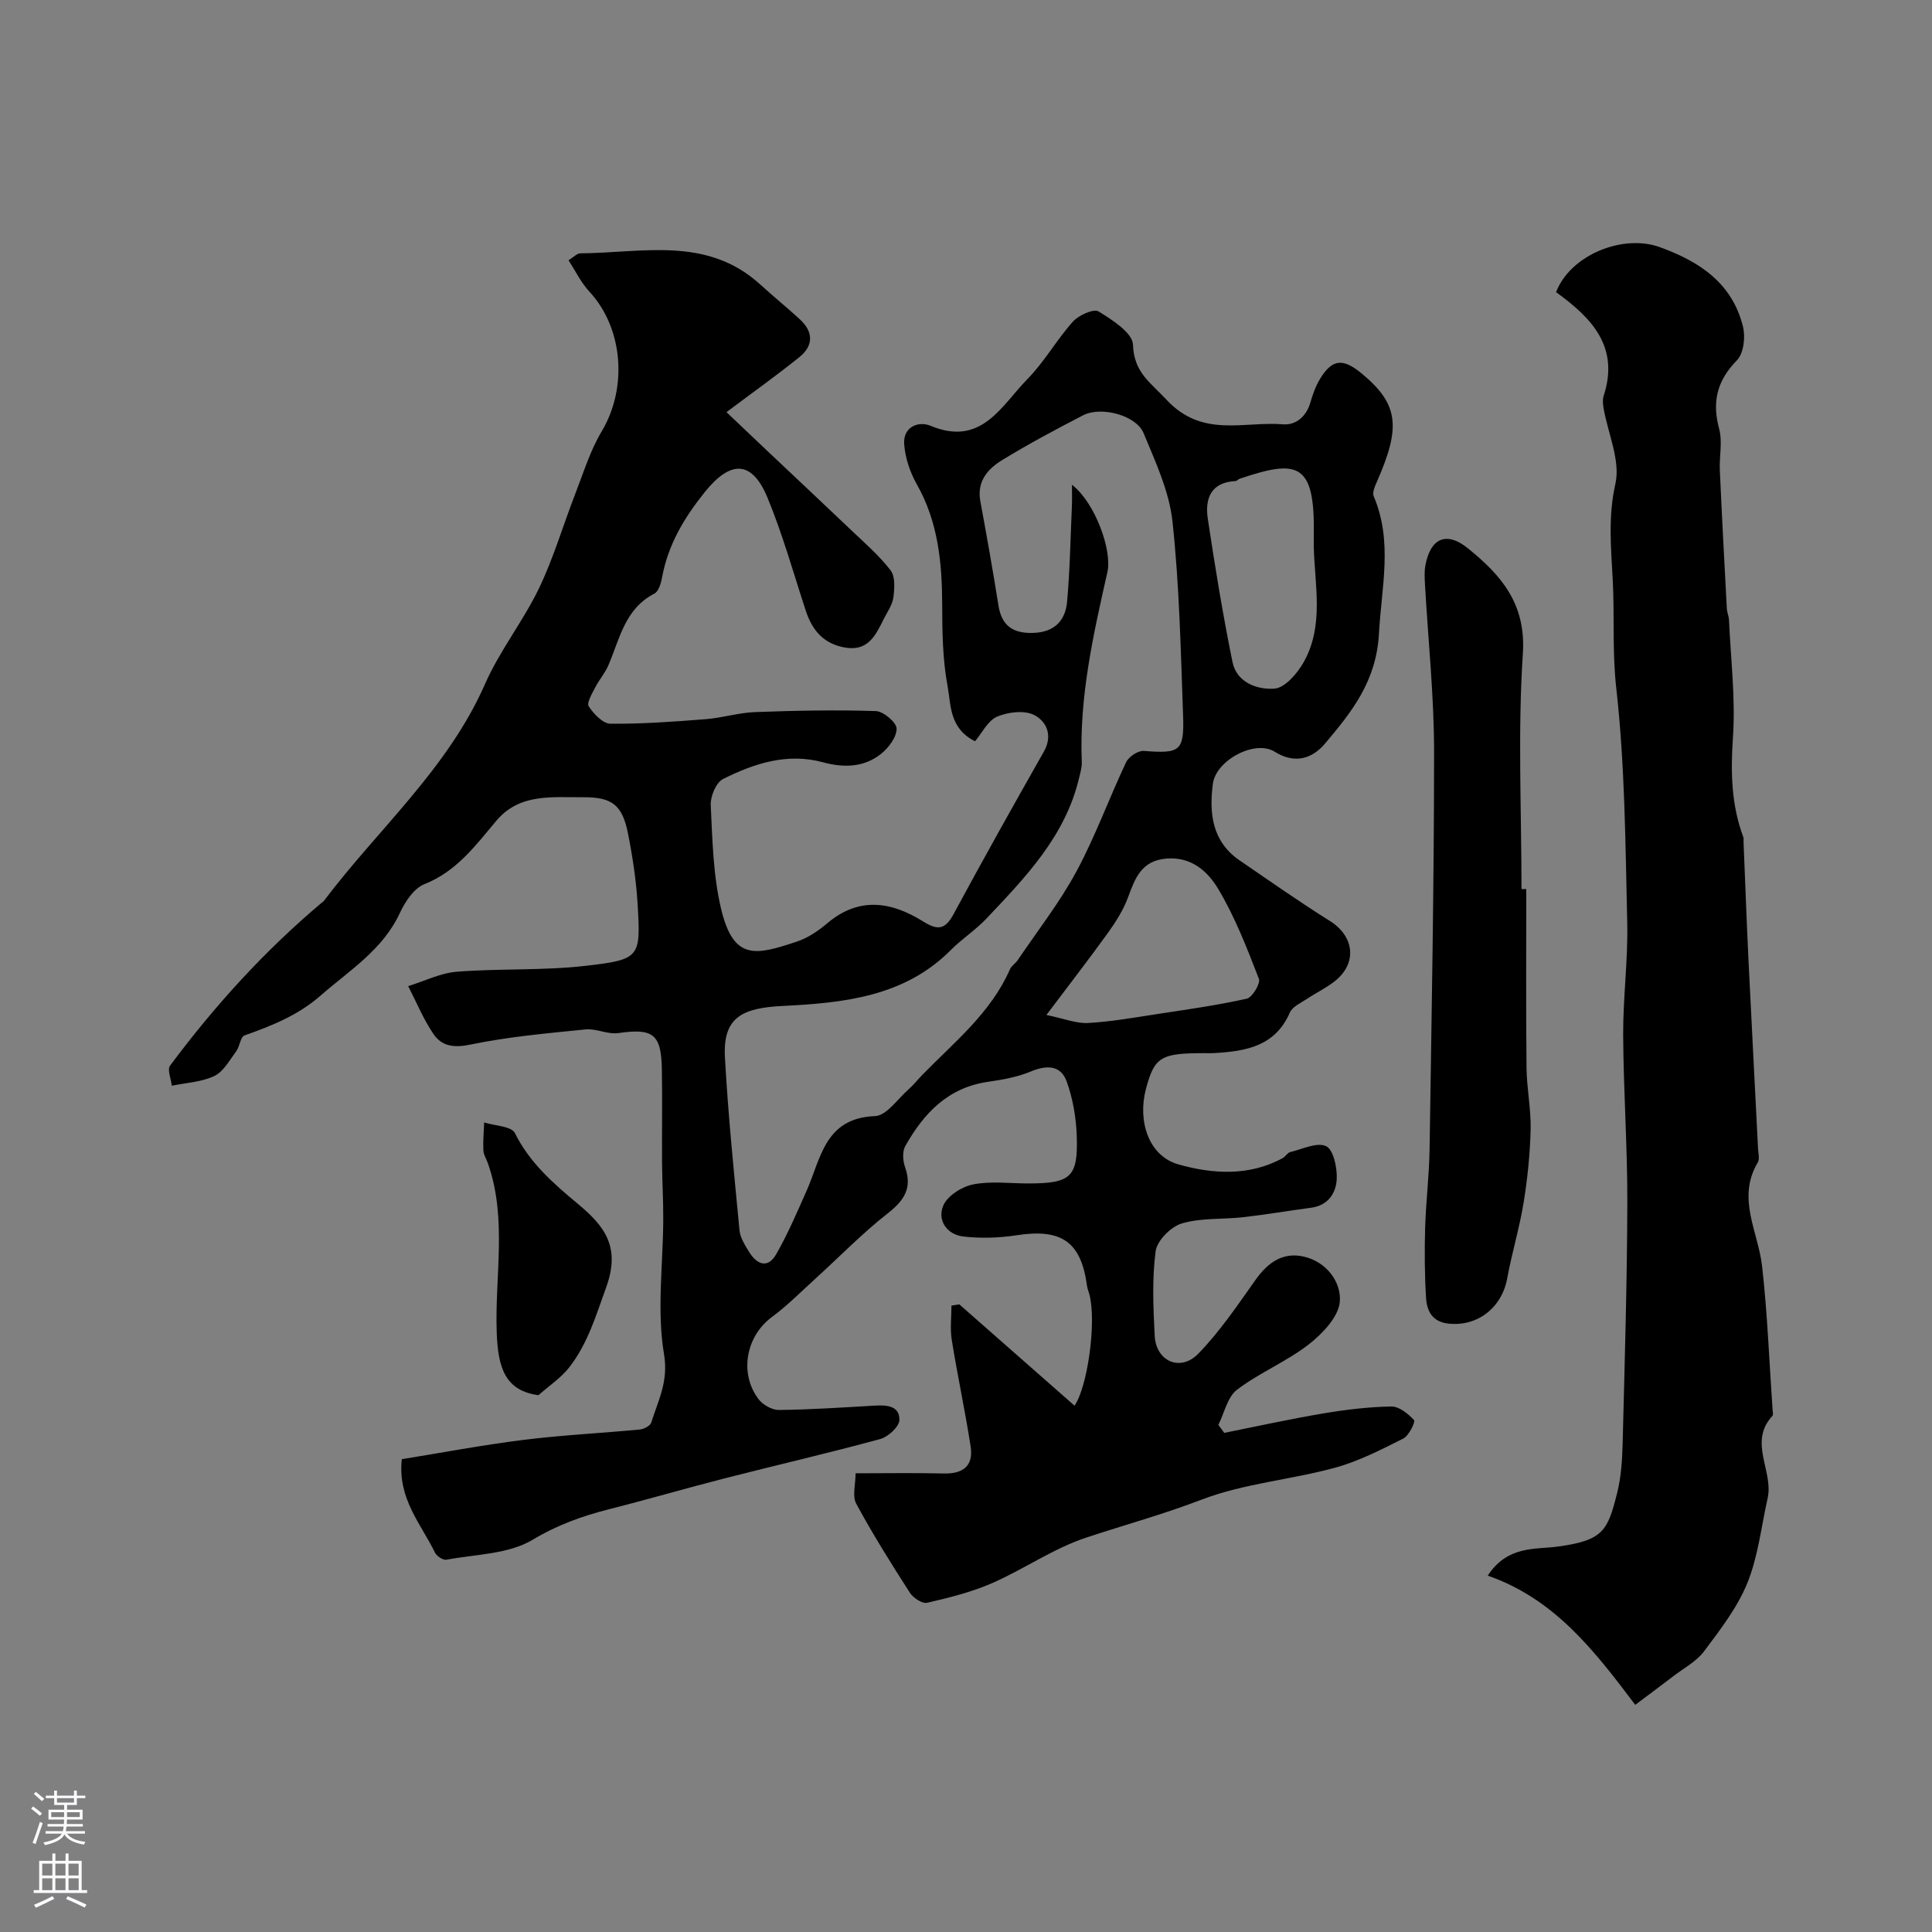 <svg enable-background="new 0 0 400 400" viewBox="0 0 400 400" xmlns="http://www.w3.org/2000/svg"><rect x="0" y="0" width="400" height="400" fill="#808080" stroke="none"/><g fill="#010000"><path d="m117.71 53.88c1.1-.67 1.77-1.43 2.44-1.43 12.79-.08 26.19-3.63 37.24 6.44 2.68 2.44 5.49 4.73 8.17 7.18 2.85 2.6 2.93 5.47-.07 7.88-4.68 3.77-9.59 7.26-15.08 11.38 2.93 2.78 5.71 5.43 8.5 8.07 5.77 5.45 11.57 10.87 17.31 16.35 2.82 2.69 5.82 5.27 8.17 8.34.99 1.29.81 3.76.57 5.62-.21 1.55-1.26 2.99-1.99 4.45-1.69 3.39-3.27 6.82-8.19 5.88-4.39-.84-6.65-3.63-7.96-7.62-2.57-7.84-4.79-15.83-7.94-23.43-3.24-7.79-7.69-7.68-12.96-1.11-4.28 5.33-7.59 10.87-8.84 17.63-.22 1.22-.71 2.93-1.6 3.39-6.12 3.15-7.17 9.38-9.53 14.86-.7 1.62-1.92 3-2.73 4.59-.64 1.26-1.8 3.18-1.33 3.89 1.03 1.57 2.93 3.58 4.5 3.6 6.59.06 13.2-.43 19.79-.95 3.41-.27 6.76-1.34 10.16-1.46 8.33-.31 16.67-.48 24.99-.21 1.57.05 4.29 2.35 4.3 3.63.02 1.77-1.67 4.01-3.26 5.26-3.51 2.78-7.69 2.88-11.95 1.72-7.41-2.02-14.25.22-20.71 3.45-1.44.72-2.65 3.59-2.56 5.4.35 7.2.49 14.56 2.15 21.51 2.6 10.89 7.29 9.54 15.76 6.73 2.26-.75 4.4-2.24 6.26-3.8 6.58-5.54 13.26-4.44 19.83-.33 2.91 1.82 4.5 1.75 6.23-1.45 6.11-11.31 12.39-22.54 18.74-33.72 1.93-3.4.51-6.31-2.02-7.59-2.04-1.03-5.41-.62-7.67.35-1.91.82-3.09 3.35-4.56 5.09-5.38-2.69-4.96-7.55-5.68-11.39-1.02-5.47-1.11-11.17-1.12-16.77-.02-8.77-.82-17.23-5.28-25.09-1.4-2.47-2.38-5.45-2.59-8.27-.26-3.56 2.94-4.85 5.48-3.79 10.55 4.4 14.64-4.19 20.06-9.7 3.52-3.58 6.04-8.14 9.41-11.89 1.19-1.32 4.28-2.71 5.29-2.09 2.85 1.74 7.05 4.44 7.13 6.88.2 5.75 3.54 7.75 6.95 11.41 7.42 7.97 16 4.41 24.15 5.08 2.54.21 4.76-1.55 5.6-4.43.5-1.71 1.1-3.45 2.02-4.96 2.59-4.29 4.87-4.26 8.71-1.07 7.68 6.38 7.97 11.15 3.13 22.22-.43.98-1.06 2.32-.72 3.13 4 9.41 1.61 18.77 1.09 28.41-.54 9.91-5.62 16.22-11.15 22.78-2.54 3.01-6.12 4.41-10.45 1.7-4.07-2.55-12.16 1.77-12.79 6.65-.8 6.11-.15 11.98 5.57 15.88 6.19 4.23 12.33 8.55 18.68 12.53 5.04 3.16 5.7 8.73.99 12.46-1.78 1.41-3.88 2.4-5.78 3.67-1.26.84-2.99 1.59-3.52 2.82-3.05 7.02-9.15 8.01-15.66 8.39-.66.04-1.33.01-2 .01-9.09 0-10.37.78-12.14 7.43-1.75 6.6.53 13.86 6.74 15.61 6.97 1.97 14.63 2.52 21.6-1.32.57-.31.96-1.1 1.53-1.23 2.51-.61 5.55-2.11 7.43-1.23 1.51.7 2.3 4.4 2.21 6.72-.12 2.97-1.76 5.56-5.32 6.03-4.69.62-9.36 1.43-14.05 1.96-4.25.48-8.7.1-12.71 1.29-2.26.67-5.13 3.56-5.42 5.76-.76 5.75-.49 11.68-.19 17.52.27 5.26 5.3 7.51 9.02 3.69 4.48-4.6 8.13-10.04 11.87-15.31 2.54-3.58 5.66-5.79 10-4.79 4.7 1.09 7.73 5.25 7.44 9.28-.23 3.16-3.6 6.69-6.46 8.91-4.6 3.57-10.19 5.84-14.83 9.37-1.98 1.51-2.62 4.8-3.86 7.28.41.55.81 1.1 1.22 1.65 6.8-1.36 13.57-2.86 20.41-4.01 4.68-.79 9.43-1.37 14.17-1.45 1.61-.03 3.5 1.5 4.71 2.82.32.36-1.06 3.23-2.23 3.82-4.6 2.31-9.28 4.72-14.21 6.06-9.1 2.48-18.78 3.23-27.5 6.57-7.9 3.03-15.96 5.24-23.92 7.87-6.8 2.25-12.89 6.54-19.51 9.44-4.27 1.86-8.89 3.01-13.45 4.06-1 .23-2.88-1.01-3.56-2.08-3.88-6.04-7.7-12.13-11.11-18.44-.85-1.57-.13-3.99-.13-6.29 6.28 0 12.27-.11 18.25.04 4.01.1 6.19-1.58 5.57-5.59-1.14-7.39-2.73-14.7-3.91-22.08-.37-2.31-.06-4.72-.06-7.09.54-.09 1.08-.17 1.62-.26 7.97 7.01 15.93 14.01 23.86 20.98 2.64-3.78 4.58-17.06 3.1-22.96-.16-.63-.44-1.23-.52-1.87-1.23-9.13-5.28-11.89-14.6-10.45-3.59.55-7.36.67-10.97.26-3.45-.39-5.47-3.37-4.19-6.4.86-2.03 3.85-3.93 6.18-4.39 3.69-.73 7.63-.19 11.46-.2 8.78-.01 10.29-1.3 10-9.83-.13-3.79-.8-7.72-2.08-11.27-1.23-3.4-4.12-3.46-7.43-2.08-2.79 1.17-5.91 1.71-8.93 2.15-8.26 1.2-13.27 6.54-17.07 13.31-.63 1.12-.5 3.02-.04 4.33 1.53 4.32-.14 6.88-3.57 9.57-5.32 4.17-10.07 9.07-15.09 13.63-2.93 2.66-5.73 5.5-8.9 7.84-5.32 3.92-6.85 11.56-2.79 16.99.88 1.18 2.8 2.27 4.22 2.26 6.6-.07 13.2-.52 19.8-.9 2.47-.14 5.22-.02 5.16 2.98-.03 1.38-2.32 3.48-3.94 3.93-10.65 2.9-21.42 5.38-32.12 8.12-8.03 2.05-15.99 4.38-24.02 6.41-5.59 1.42-10.73 3.26-15.87 6.34-4.99 2.99-11.79 2.99-17.83 4.12-.7.13-2.02-.73-2.37-1.46-2.88-5.94-7.77-11.17-6.87-19.35 8.29-1.34 16.72-2.94 25.22-4 7.99-1 16.06-1.38 24.08-2.15.85-.08 2.14-.77 2.35-1.44 1.41-4.56 3.59-8.45 2.64-14.13-1.52-9.06-.2-18.59-.16-27.92.02-3.88-.22-7.76-.25-11.64-.05-6.5.08-13-.04-19.5-.13-7.28-1.85-8.47-9.04-7.44-2.17.31-4.55-.98-6.76-.76-7.96.8-15.97 1.51-23.78 3.13-3.46.72-5.97.39-7.72-2.2-2.08-3.07-3.51-6.58-5.22-9.89 3.37-1.04 6.68-2.72 10.11-2.99 8.9-.69 17.91-.2 26.76-1.23 11.19-1.3 11.28-1.76 10.63-12.78-.29-4.87-1.03-9.75-1.98-14.55-1.19-6.03-3.33-7.6-9.37-7.56-6.38.04-13.1-.83-17.87 4.84-4.33 5.14-8.24 10.51-14.93 13.16-2.15.85-3.97 3.6-5.04 5.9-3.55 7.69-10.43 11.9-16.44 17.16-4.71 4.12-10.11 6.25-15.77 8.26-.83.3-.96 2.26-1.69 3.25-1.38 1.85-2.64 4.23-4.54 5.14-2.65 1.27-5.85 1.4-8.81 2.02-.15-1.41-.98-3.32-.36-4.16 9.23-12.4 19.57-23.78 31.42-33.75.13-.11.29-.19.39-.31 11.22-14.9 25.65-27.34 33.39-44.93 3.04-6.92 7.9-13.02 11.19-19.85 3.01-6.26 4.97-13.03 7.5-19.54 1.7-4.36 3.09-8.95 5.47-12.93 5.38-9 4.47-21.3-2.47-28.86-1.8-1.92-2.93-4.32-4.39-6.58zm104.23 46.48c4.8 3.72 8.35 13.59 7.34 18.07-2.93 12.96-5.86 25.92-5.31 39.36.05 1.11-.32 2.25-.58 3.36-2.85 12.01-11.09 20.5-19.17 29.04-2.25 2.38-5.08 4.2-7.39 6.53-9.65 9.71-22.37 10.93-34.77 11.55-8.39.42-12.43 2.33-11.97 10.67.66 11.96 1.88 23.88 3.02 35.81.15 1.53 1.14 3.06 1.98 4.44 1.59 2.59 3.85 3.55 5.61.49 2.4-4.18 4.3-8.66 6.27-13.08 3-6.72 3.75-15.12 14.18-15.52 2.4-.09 4.7-3.57 6.98-5.56 1-.87 1.81-1.94 2.74-2.89 6.65-6.83 14.25-12.87 18.23-21.95.32-.72 1.14-1.21 1.6-1.89 4.12-6.09 8.7-11.94 12.17-18.38 3.92-7.27 6.74-15.12 10.28-22.6.54-1.15 2.48-2.43 3.66-2.34 7.52.58 8.41.11 8.13-7.45-.48-13.37-.76-26.78-2.19-40.05-.68-6.26-3.53-12.37-5.99-18.31-1.53-3.69-8.79-5.61-12.51-3.68-5.65 2.92-11.27 5.92-16.69 9.23-3.01 1.83-5.36 4.41-4.59 8.57 1.33 7.18 2.6 14.37 3.75 21.58.67 4.16 2.94 5.78 7.09 5.68 4.43-.1 6.76-2.47 7.12-6.47.59-6.56.7-13.16.99-19.74.06-1.17.02-2.37.02-4.47zm-5.29 109.78c3.72.76 6.19 1.79 8.6 1.66 4.71-.26 9.4-1.09 14.07-1.81 6.29-.96 12.6-1.84 18.8-3.22 1.15-.26 2.9-3.16 2.52-4.12-2.46-6.34-4.94-12.78-8.41-18.59-2.13-3.58-5.52-6.74-10.74-6.3-5.2.43-6.48 4.08-7.96 8.07-.95 2.56-2.48 4.98-4.08 7.22-3.88 5.39-7.95 10.64-12.8 17.09zm55.35-96.98c0-.83-.01-1.66 0-2.49.28-15.07-3.5-15.54-15.34-11.55-.31.1-.57.47-.86.48-5.11.25-6.36 3.64-5.74 7.79 1.49 9.93 3.11 19.85 5.12 29.69.88 4.29 5.2 5.75 8.7 5.49 2.17-.16 4.72-3.15 6.03-5.47 4.26-7.57 2.29-15.87 2.09-23.94z"/><path d="m322.17 60.49c2.94-7.7 13.8-12.09 21.45-9.33 8.33 3.01 15.02 7.48 17.25 16.48.53 2.14.14 5.51-1.24 6.93-4.12 4.22-5.22 8.58-3.7 14.21.72 2.67.02 5.69.14 8.54.43 9.55.94 19.1 1.45 28.65.04.81.42 1.6.45 2.41.36 8.1 1.37 16.24.82 24.28-.49 7.14-.36 13.94 2.14 20.64.11.3.04.66.05.99.34 8.12.63 16.23 1.02 24.35.63 13.03 1.33 26.06 1.98 39.09.05 1 .38 2.22-.06 2.96-4.4 7.4.09 14.3.9 21.45 1.11 9.81 1.48 19.7 2.16 29.56.03.5.21 1.2-.04 1.47-5.02 5.43.29 11.41-.97 17.02-1.32 5.87-1.96 12.02-4.19 17.53-2.07 5.1-5.61 9.68-8.96 14.15-1.59 2.13-4.21 3.5-6.39 5.18-2.4 1.84-4.83 3.64-7.87 5.92-8.49-11.27-16.73-21.95-30.54-26.75 4.06-6.24 9.8-5.4 14.35-6 9.64-1.27 10.48-3.36 12.43-11.07.84-3.31 1.06-6.83 1.15-10.26.42-16.59.92-33.19.97-49.78.04-11.6-.8-23.19-.86-34.79-.04-7.76 1.02-15.54.84-23.29-.38-16.2-.46-32.48-2.27-48.55-.85-7.57-.34-14.95-.73-22.4-.35-6.67-.99-13.08.55-19.92 1.08-4.79-1.54-10.41-2.45-15.67-.14-.81-.23-1.73.01-2.49 3.35-10.23-2.51-16.21-9.84-21.51z"/><path d="m316 184.07c0 12.32-.08 24.64.05 36.96.04 4.28.95 8.55.85 12.82-.12 5.05-.64 10.13-1.45 15.13-.86 5.28-2.44 10.44-3.4 15.71-1.12 6.1-6.22 10.04-12.23 9.34-3.32-.38-4.4-2.65-4.57-5.29-.3-4.84-.33-9.71-.19-14.55.16-5.43.84-10.85.92-16.28.41-27.43.93-54.86.93-82.29 0-11.52-1.23-23.05-1.88-34.57-.07-1.33-.16-2.7.08-3.99 1.06-5.67 4.37-7.13 8.8-3.54 6.88 5.56 12.07 11.47 11.38 21.83-1.07 16.18-.28 32.48-.28 48.73.32-.01.66-.01.99-.01z"/><path d="m111.48 288.86c-6.81-.93-8.37-5.51-8.64-12.94-.42-11.67 2.21-23.52-1.8-35-.32-.92-.91-1.82-.96-2.75-.09-1.92.09-3.85.16-5.78 2.19.7 5.65.77 6.36 2.2 3.05 6.13 7.88 10.36 12.96 14.59 5.33 4.44 9.06 8.72 5.96 17.29-2.12 5.85-3.81 11.66-7.62 16.57-1.75 2.25-4.29 3.93-6.42 5.82z"/></g><path d="m6.44 374.46.42-.45c.65.47 1.27.95 1.85 1.44l-.45.49c-.65-.56-1.25-1.06-1.82-1.48m.93 7.33-.63-.26c.55-1.36 1.05-2.8 1.52-4.33.19.1.38.19.59.27-.46 1.29-.95 2.73-1.48 4.32m-.38-10.38.44-.42c.43.34 1.01.82 1.74 1.44l-.49.49c-.53-.51-1.09-1.01-1.69-1.51m2.5.35h1.72v-1.04h.59v1.04h3.52v-1.04h.59v1.04h1.75v.53h-1.75v1.42h-2.03v.97h3.22v2.03h-3.24c0 .35-.01.66-.03.93h3.32v.53h-3.37c-.03.27-.08.58-.15.94h3.96v.53h-3.71c.67.92 1.93 1.48 3.79 1.68-.13.24-.23.44-.29.59-2.13-.38-3.48-1.08-4.04-2.12-.43.97-1.77 1.72-4.03 2.23-.09-.19-.2-.37-.33-.55 2.1-.42 3.37-1.03 3.81-1.83h-3.36v-.53h3.58c.08-.29.13-.61.16-.94h-3.33v-.53h3.39c.02-.27.04-.58.04-.93h-3.23v-2.03h3.25v-.97h-2.07v-1.42h-1.73zm1.12 3.44v1h2.65c.01-.3.02-.44.01-.4v-.25-.35zm1.19-2h3.52v-.91h-3.52zm4.71 2h-2.63v.59c0 .15-.01.28-.01.4h2.64z" fill="#fbfafc"/><path d="m13.56 383.74h.63v1.52h2.72v6.07h1.13v.6h-11.06v-.6h1.13v-6.07h2.73v-1.52h.63v1.52h2.1v-1.52zm-2.69 8.83.38.56c-1.24.63-2.53 1.25-3.85 1.85-.1-.21-.21-.42-.34-.63 1.36-.55 2.63-1.15 3.81-1.78m-2.13-4.27h2.1v-2.45h-2.1zm0 3.04h2.1v-2.46h-2.1zm2.72-3.04h2.1v-2.45h-2.1zm0 3.04h2.1v-2.46h-2.1zm6.07 3.6c-1.41-.71-2.7-1.3-3.86-1.78l.35-.56c1.45.62 2.75 1.19 3.88 1.72zm-1.25-9.09h-2.1v2.45h2.1zm-2.09 5.49h2.1v-2.45h-2.1z" fill="#fbfafc"/></svg>